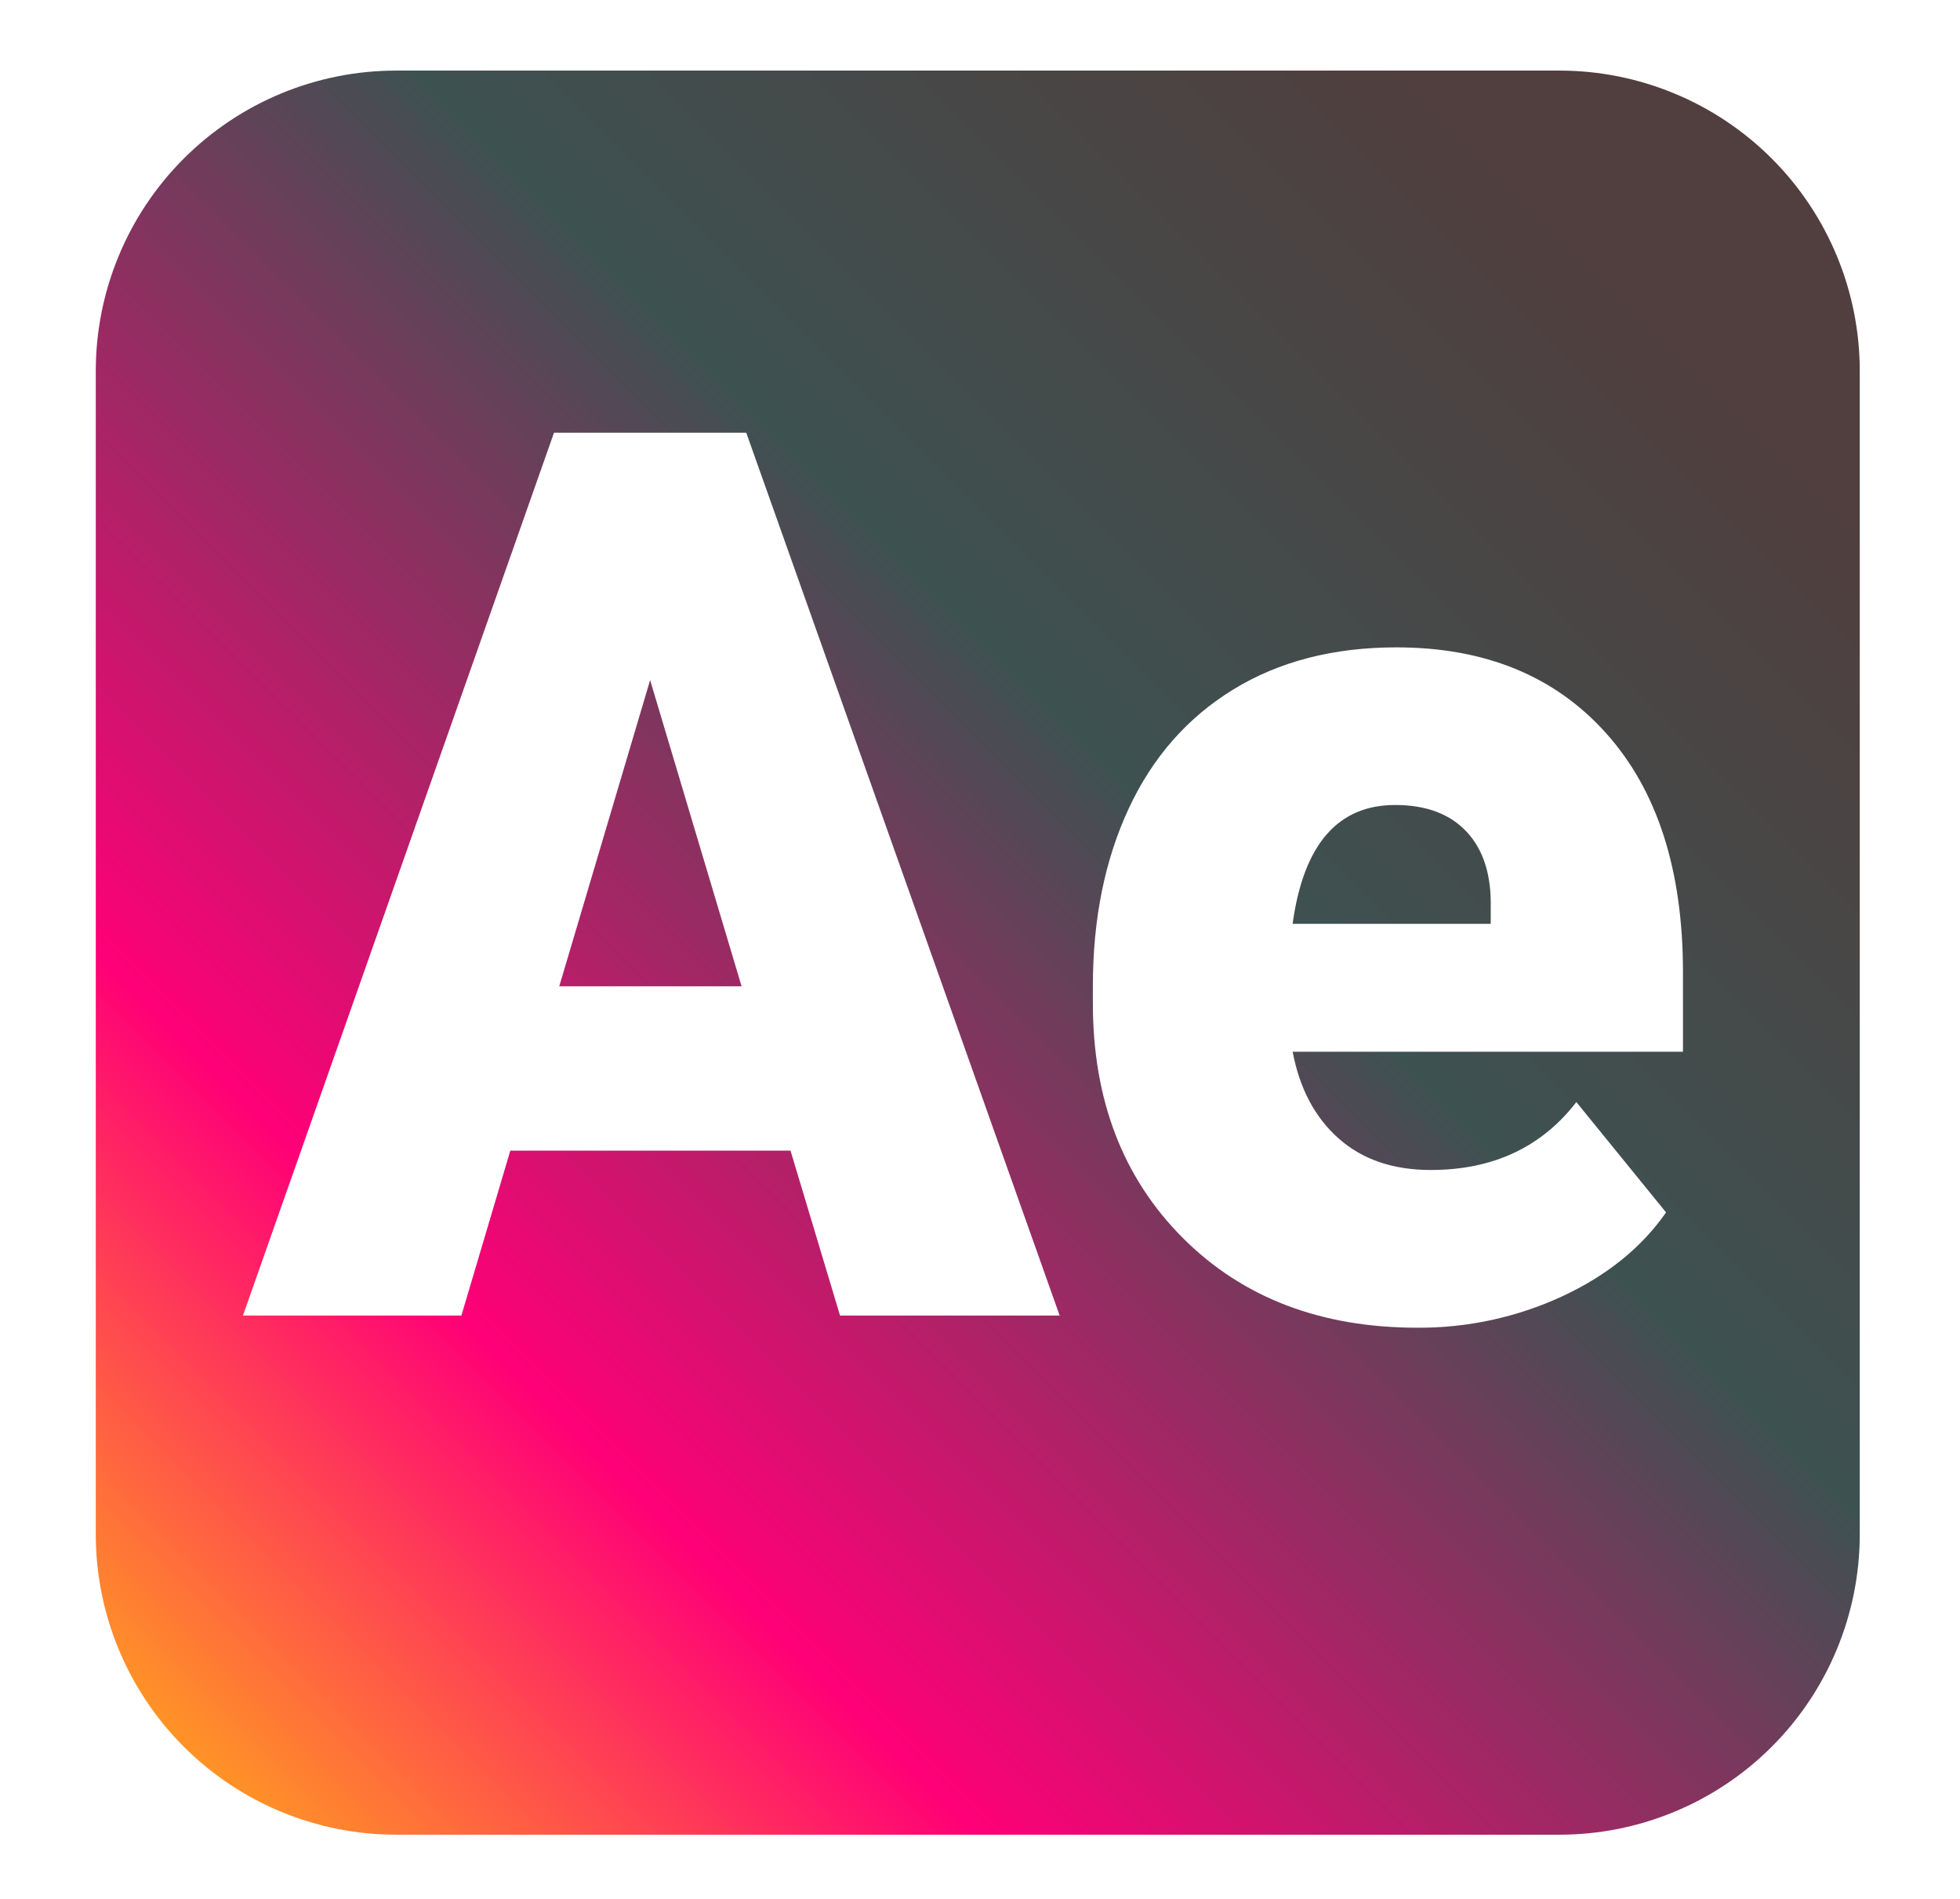 <svg xmlns="http://www.w3.org/2000/svg" xmlns:xlink="http://www.w3.org/1999/xlink" viewBox="0 0 1023.4 991.45"><defs><style>.cls-1{fill:none;}.cls-2{clip-path:url(#clip-path);}.cls-3{stroke:#000;stroke-miterlimit:10;fill:url(#linear-gradient);}</style><clipPath id="clip-path" transform="translate(50.01 36.85)"><path class="cls-1" d="M289.45,318.23,337.2,478.1H242Zm389,65.21q-45,0-53.54,62.05H728.36v-8.23q.6-25.65-12.47-39.73T678.48,383.44ZM921.05,156.86V764.19A156.86,156.86,0,0,1,764.19,921.05H156.86A156.86,156.86,0,0,1,0,764.19V156.86A156.86,156.86,0,0,1,156.86,0H764.19A156.86,156.86,0,0,1,921.05,156.86ZM503.28,650,339.64,189.07H239.26L76.84,650H190.9l25.55-86.11h146.3L388.61,650ZM828.74,470.81q0-80.08-40.16-124.88t-109.5-44.79q-49.26,0-85.16,22t-54.6,62.2q-18.71,40.21-18.7,92.76V487q0,75.35,46.84,122.35t122.58,47A177.49,177.49,0,0,0,765.62,640q35.13-16.31,54.29-43.85l-46.84-57.61Q745.7,574,697,574q-29.5,0-48.06-16.46t-24-45.27h203.8Z"/></clipPath><linearGradient id="linear-gradient" x1="8.49" y1="998.94" x2="1014.91" y2="-7.49" gradientUnits="userSpaceOnUse"><stop offset="0" stop-color="#ffd900"/><stop offset="0.27" stop-color="#f07"/><stop offset="0.58" stop-color="#3e5151"/><stop offset="0.84" stop-color="#513e3e"/></linearGradient></defs><g id="Layer_2" data-name="Layer 2"><g id="Layer_1-2" data-name="Layer 1"><g class="cls-2"><rect class="cls-3" x="0.5" y="0.5" width="1022.4" height="990.45"/></g></g></g></svg>